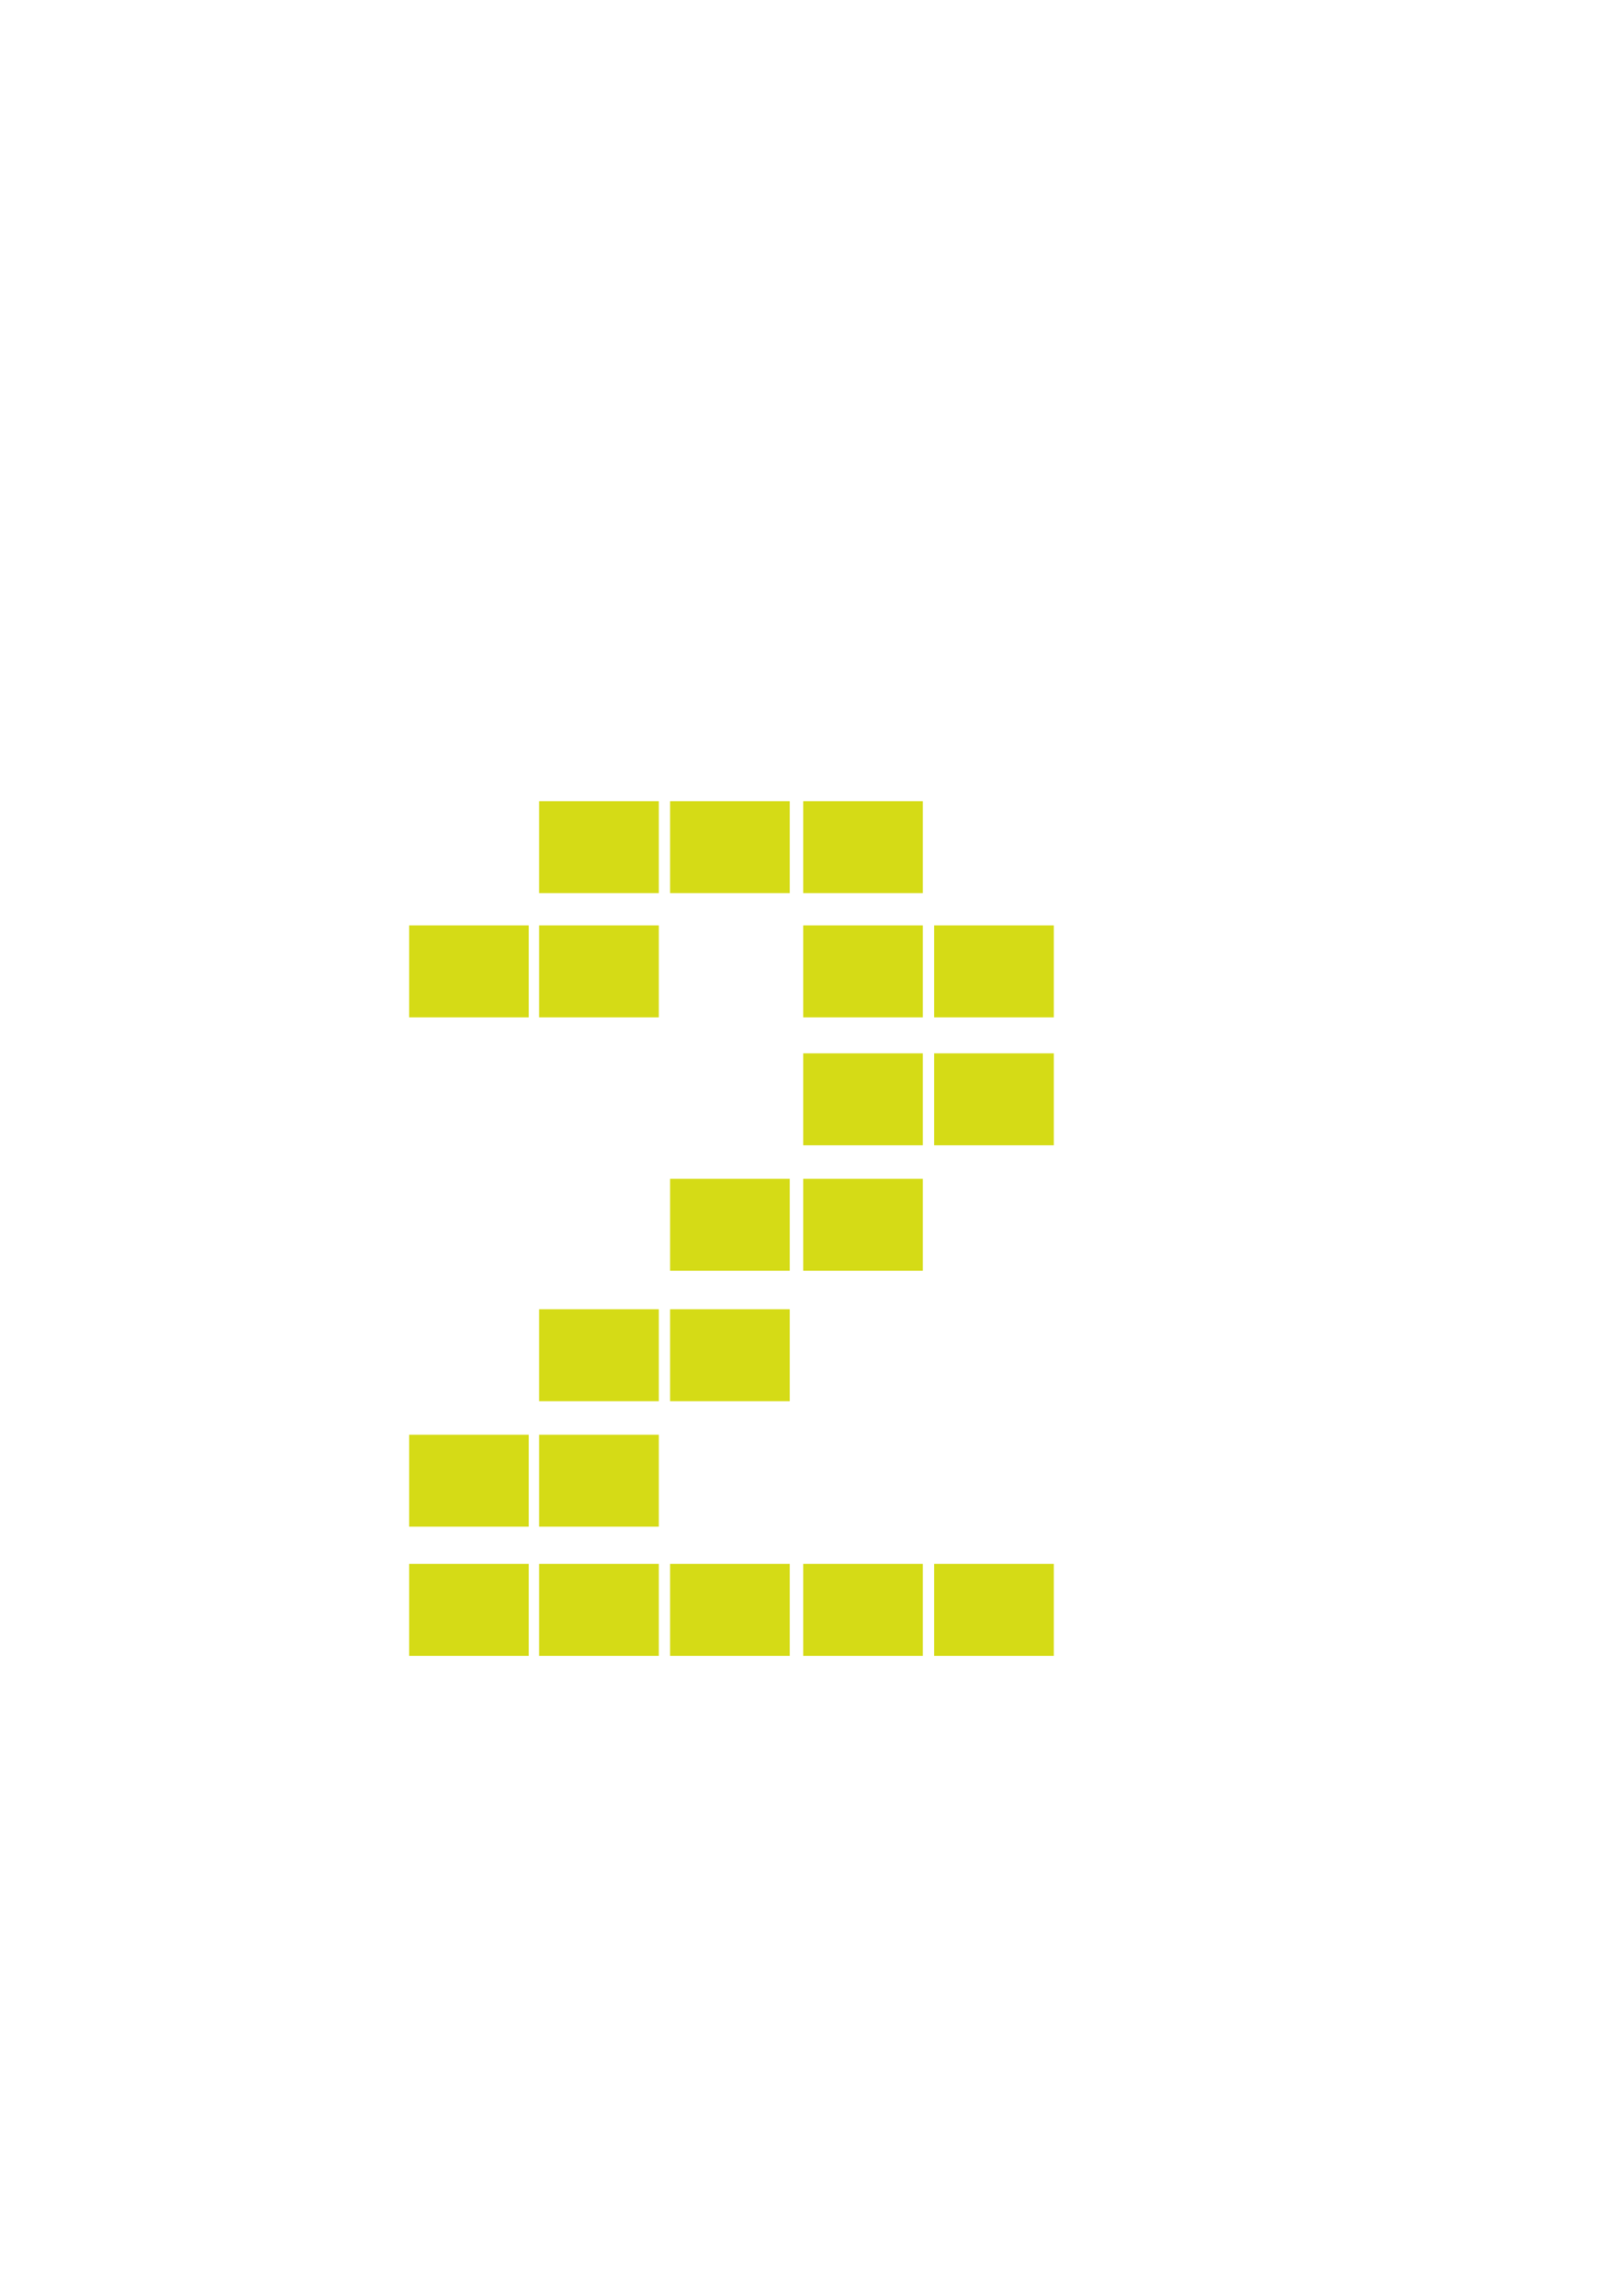 <?xml version="1.0" encoding="UTF-8" standalone="no"?>
<!-- Created with Inkscape (http://www.inkscape.org/) -->

<svg
   xmlns:dc="http://purl.org/dc/elements/1.1/"
   xmlns:cc="http://creativecommons.org/ns#"
   xmlns:rdf="http://www.w3.org/1999/02/22-rdf-syntax-ns#"
   xmlns:svg="http://www.w3.org/2000/svg"
   xmlns="http://www.w3.org/2000/svg"
   xmlns:sodipodi="http://sodipodi.sourceforge.net/DTD/sodipodi-0.dtd"
   xmlns:inkscape="http://www.inkscape.org/namespaces/inkscape"
   width="210mm"
   height="297mm"
   viewBox="0 0 210 297"
   version="1.1"
   id="svg8"
   inkscape:version="0.92.3 (2405546, 2018-03-11)"
   sodipodi:docname="2.svg"
   inkscape:export-filename="S:\Games\Train Simulator 2017\Source\Smejki\CD460pack01\RailVehicles\Electric\Common\MSV\8x10FONT\Icarka.png"
   inkscape:export-xdpi="100.05054"
   inkscape:export-ydpi="100.05054">
  <defs
     id="defs2" />
  <sodipodi:namedview
     id="base"
     pagecolor="#ffffff"
     bordercolor="#666666"
     borderopacity="1.0"
     inkscape:pageopacity="0.0"
     inkscape:pageshadow="2"
     inkscape:zoom="0.38262135"
     inkscape:cx="-264.31329"
     inkscape:cy="588.69566"
     inkscape:document-units="mm"
     inkscape:current-layer="layer1"
     showgrid="false"
     inkscape:window-width="1920"
     inkscape:window-height="1028"
     inkscape:window-x="1272"
     inkscape:window-y="-8"
     inkscape:window-maximized="1" />
  <g
     inkscape:label="Vrstva 1"
     inkscape:groupmode="layer"
     id="layer1">
    <rect
       style="fill:#000000;fill-opacity:0;stroke:none;stroke-width:1.589;stroke-miterlimit:4;stroke-dasharray:none;stroke-opacity:1"
       id="rect980"
       width="135.467"
       height="270.933"
       x="35.375"
       y="14.686"
       inkscape:export-xdpi="96"
       inkscape:export-ydpi="96" />
    <rect
       style="fill:#d5db16;fill-opacity:0;stroke:none;stroke-width:0.217;stroke-miterlimit:4;stroke-dasharray:none;stroke-opacity:1"
       id="rect1368"
       width="15.481"
       height="11.896"
       x="35.993"
       y="152.5"
       inkscape:export-xdpi="96"
       inkscape:export-ydpi="96" />
    <rect
       style="fill:#d5db16;fill-opacity:0;stroke:none;stroke-width:0.217;stroke-miterlimit:4;stroke-dasharray:none;stroke-opacity:1"
       id="rect1368-5"
       width="15.481"
       height="11.896"
       x="35.993"
       y="136.267"
       inkscape:export-xdpi="96"
       inkscape:export-ydpi="96" />
    <rect
       style="fill:#d5db16;fill-opacity:0;stroke:none;stroke-width:0.217;stroke-miterlimit:4;stroke-dasharray:none;stroke-opacity:1"
       id="rect1368-5-4"
       width="15.481"
       height="11.896"
       x="35.993"
       y="119.715"
       inkscape:export-xdpi="96"
       inkscape:export-ydpi="96" />
    <rect
       style="fill:#d5db16;fill-opacity:0;stroke:none;stroke-width:0.217;stroke-miterlimit:4;stroke-dasharray:none;stroke-opacity:1"
       id="rect1368-5-6"
       width="15.481"
       height="11.896"
       x="35.993"
       y="103.641"
       inkscape:export-xdpi="96"
       inkscape:export-ydpi="96" />
    <rect
       style="fill:#d5db16;fill-opacity:0;stroke:none;stroke-width:0.217;stroke-miterlimit:4;stroke-dasharray:none;stroke-opacity:1"
       id="rect1368-5-0"
       width="15.481"
       height="11.896"
       x="35.993"
       y="86.77"
       inkscape:export-xdpi="96"
       inkscape:export-ydpi="96" />
    <rect
       style="fill:#d5db16;fill-opacity:0;stroke:none;stroke-width:0.217;stroke-miterlimit:4;stroke-dasharray:none;stroke-opacity:1"
       id="rect1368-5-63"
       width="15.481"
       height="11.896"
       x="35.993"
       y="70.378"
       inkscape:export-xdpi="96"
       inkscape:export-ydpi="96" />
    <rect
       style="fill:#d5db16;fill-opacity:0;stroke:none;stroke-width:0.217;stroke-miterlimit:4;stroke-dasharray:none;stroke-opacity:1"
       id="rect1368-5-60"
       width="15.481"
       height="11.896"
       x="35.993"
       y="169.371"
       inkscape:export-xdpi="96"
       inkscape:export-ydpi="96" />
    <rect
       style="fill:#d5db16;fill-opacity:0;stroke:none;stroke-width:0.217;stroke-miterlimit:4;stroke-dasharray:none;stroke-opacity:1"
       id="rect1368-5-8"
       width="15.481"
       height="11.896"
       x="35.993"
       y="185.604"
       inkscape:export-xdpi="96"
       inkscape:export-ydpi="96" />
    <rect
       style="fill:#d5db16;fill-opacity:0;stroke:none;stroke-width:0.217;stroke-miterlimit:4;stroke-dasharray:none;stroke-opacity:1"
       id="rect1368-5-49"
       width="15.481"
       height="11.896"
       x="35.993"
       y="202.315"
       inkscape:export-xdpi="96"
       inkscape:export-ydpi="96" />
    <rect
       style="fill:#d5db16;fill-opacity:0;stroke:none;stroke-width:0.217;stroke-miterlimit:4;stroke-dasharray:none;stroke-opacity:1"
       id="rect1368-5-3"
       width="15.481"
       height="11.896"
       x="35.993"
       y="218.231"
       inkscape:export-xdpi="96"
       inkscape:export-ydpi="96" />
    <rect
       style="fill:#d5db16;fill-opacity:0;stroke:none;stroke-width:0.217;stroke-miterlimit:4;stroke-dasharray:none;stroke-opacity:1"
       id="rect1368-6"
       width="15.481"
       height="11.896"
       x="52.938"
       y="152.5"
       inkscape:export-xdpi="96"
       inkscape:export-ydpi="96" />
    <rect
       style="fill:#d5db16;fill-opacity:0;stroke:none;stroke-width:0.217;stroke-miterlimit:4;stroke-dasharray:none;stroke-opacity:1"
       id="rect1368-5-02"
       width="15.481"
       height="11.896"
       x="52.938"
       y="136.267"
       inkscape:export-xdpi="96"
       inkscape:export-ydpi="96" />
    <rect
       style="fill:#d5db16;fill-opacity:1;stroke:none;stroke-width:0.217;stroke-miterlimit:4;stroke-dasharray:none;stroke-opacity:1"
       id="rect1368-5-4-2"
       width="15.481"
       height="11.896"
       x="52.938"
       y="119.715"
       inkscape:export-xdpi="96"
       inkscape:export-ydpi="96" />
    <rect
       style="fill:#d5db16;fill-opacity:0;stroke:none;stroke-width:0.217;stroke-miterlimit:4;stroke-dasharray:none;stroke-opacity:1"
       id="rect1368-5-6-9"
       width="15.481"
       height="11.896"
       x="52.938"
       y="103.641"
       inkscape:export-xdpi="96"
       inkscape:export-ydpi="96" />
    <rect
       style="fill:#d5db16;fill-opacity:0;stroke:none;stroke-width:0.217;stroke-miterlimit:4;stroke-dasharray:none;stroke-opacity:1"
       id="rect1368-5-0-9"
       width="15.481"
       height="11.896"
       x="52.938"
       y="86.77"
       inkscape:export-xdpi="96"
       inkscape:export-ydpi="96" />
    <rect
       style="fill:#d5db16;fill-opacity:0;stroke:none;stroke-width:0.217;stroke-miterlimit:4;stroke-dasharray:none;stroke-opacity:1"
       id="rect1368-5-63-5"
       width="15.481"
       height="11.896"
       x="52.938"
       y="70.378"
       inkscape:export-xdpi="96"
       inkscape:export-ydpi="96" />
    <rect
       style="fill:#d5db16;fill-opacity:0;stroke:none;stroke-width:0.217;stroke-miterlimit:4;stroke-dasharray:none;stroke-opacity:1"
       id="rect1368-5-60-2"
       width="15.481"
       height="11.896"
       x="52.938"
       y="169.371"
       inkscape:export-xdpi="96"
       inkscape:export-ydpi="96" />
    <rect
       style="fill:#d5db16;fill-opacity:1;stroke:none;stroke-width:0.217;stroke-miterlimit:4;stroke-dasharray:none;stroke-opacity:1"
       id="rect1368-5-8-3"
       width="15.481"
       height="11.896"
       x="52.938"
       y="185.604"
       inkscape:export-xdpi="96"
       inkscape:export-ydpi="96" />
    <rect
       style="fill:#d5db16;fill-opacity:1;stroke:none;stroke-width:0.217;stroke-miterlimit:4;stroke-dasharray:none;stroke-opacity:1"
       id="rect1368-5-49-0"
       width="15.481"
       height="11.896"
       x="52.938"
       y="202.315"
       inkscape:export-xdpi="96"
       inkscape:export-ydpi="96" />
    <rect
       style="fill:#d5db16;fill-opacity:0;stroke:none;stroke-width:0.217;stroke-miterlimit:4;stroke-dasharray:none;stroke-opacity:1"
       id="rect1368-5-3-9"
       width="15.481"
       height="11.896"
       x="52.938"
       y="218.231"
       inkscape:export-xdpi="96"
       inkscape:export-ydpi="96" />
    <rect
       style="fill:#d5db16;fill-opacity:0;stroke:none;stroke-width:0.217;stroke-miterlimit:4;stroke-dasharray:none;stroke-opacity:1"
       id="rect1368-3"
       width="15.481"
       height="11.896"
       x="69.759"
       y="152.5"
       inkscape:export-xdpi="96"
       inkscape:export-ydpi="96" />
    <rect
       style="fill:#d5db16;fill-opacity:0;stroke:none;stroke-width:0.217;stroke-miterlimit:4;stroke-dasharray:none;stroke-opacity:1"
       id="rect1368-5-06"
       width="15.481"
       height="11.896"
       x="69.759"
       y="136.267"
       inkscape:export-xdpi="96"
       inkscape:export-ydpi="96" />
    <rect
       style="fill:#d5db16;fill-opacity:1;stroke:none;stroke-width:0.217;stroke-miterlimit:4;stroke-dasharray:none;stroke-opacity:1"
       id="rect1368-5-4-1"
       width="15.481"
       height="11.896"
       x="69.759"
       y="119.715"
       inkscape:export-xdpi="96"
       inkscape:export-ydpi="96" />
    <rect
       style="fill:#d5db16;fill-opacity:1;stroke:none;stroke-width:0.217;stroke-miterlimit:4;stroke-dasharray:none;stroke-opacity:1"
       id="rect1368-5-6-6"
       width="15.481"
       height="11.896"
       x="69.759"
       y="103.641"
       inkscape:export-xdpi="96"
       inkscape:export-ydpi="96" />
    <rect
       style="fill:#d5db16;fill-opacity:0;stroke:none;stroke-width:0.217;stroke-miterlimit:4;stroke-dasharray:none;stroke-opacity:1"
       id="rect1368-5-0-3"
       width="15.481"
       height="11.896"
       x="69.759"
       y="86.77"
       inkscape:export-xdpi="96"
       inkscape:export-ydpi="96" />
    <rect
       style="fill:#d5db16;fill-opacity:0;stroke:none;stroke-width:0.217;stroke-miterlimit:4;stroke-dasharray:none;stroke-opacity:1"
       id="rect1368-5-63-9"
       width="15.481"
       height="11.896"
       x="69.759"
       y="70.378"
       inkscape:export-xdpi="96"
       inkscape:export-ydpi="96" />
    <rect
       style="fill:#d5db16;fill-opacity:1;stroke:none;stroke-width:0.217;stroke-miterlimit:4;stroke-dasharray:none;stroke-opacity:1"
       id="rect1368-5-60-9"
       width="15.481"
       height="11.896"
       x="69.759"
       y="169.371"
       inkscape:export-xdpi="96"
       inkscape:export-ydpi="96" />
    <rect
       style="fill:#d5db16;fill-opacity:1;stroke:none;stroke-width:0.217;stroke-miterlimit:4;stroke-dasharray:none;stroke-opacity:1"
       id="rect1368-5-8-2"
       width="15.481"
       height="11.896"
       x="69.759"
       y="185.604"
       inkscape:export-xdpi="96"
       inkscape:export-ydpi="96" />
    <rect
       style="fill:#d5db16;fill-opacity:1;stroke:none;stroke-width:0.217;stroke-miterlimit:4;stroke-dasharray:none;stroke-opacity:1"
       id="rect1368-5-49-05"
       width="15.481"
       height="11.896"
       x="69.759"
       y="202.315"
       inkscape:export-xdpi="96"
       inkscape:export-ydpi="96" />
    <rect
       style="fill:#d5db16;fill-opacity:0;stroke:none;stroke-width:0.217;stroke-miterlimit:4;stroke-dasharray:none;stroke-opacity:1"
       id="rect1368-5-3-1"
       width="15.481"
       height="11.896"
       x="69.759"
       y="218.231"
       inkscape:export-xdpi="96"
       inkscape:export-ydpi="96" />
    <rect
       style="fill:#d5db16;fill-opacity:1;stroke:none;stroke-width:0.217;stroke-miterlimit:4;stroke-dasharray:none;stroke-opacity:1"
       id="rect1368-9"
       width="15.481"
       height="11.896"
       x="86.703"
       y="152.5"
       inkscape:export-xdpi="96"
       inkscape:export-ydpi="96" />
    <rect
       style="fill:#d5db16;fill-opacity:0;stroke:none;stroke-width:0.217;stroke-miterlimit:4;stroke-dasharray:none;stroke-opacity:1"
       id="rect1368-5-7"
       width="15.481"
       height="11.896"
       x="86.703"
       y="136.267"
       inkscape:export-xdpi="96"
       inkscape:export-ydpi="96" />
    <rect
       style="fill:#d5db16;fill-opacity:0;stroke:none;stroke-width:0.217;stroke-miterlimit:4;stroke-dasharray:none;stroke-opacity:1"
       id="rect1368-5-4-7"
       width="15.481"
       height="11.896"
       x="86.703"
       y="119.715"
       inkscape:export-xdpi="96"
       inkscape:export-ydpi="96" />
    <rect
       style="fill:#d5db16;fill-opacity:1;stroke:none;stroke-width:0.217;stroke-miterlimit:4;stroke-dasharray:none;stroke-opacity:1"
       id="rect1368-5-6-3"
       width="15.481"
       height="11.896"
       x="86.703"
       y="103.641"
       inkscape:export-xdpi="96"
       inkscape:export-ydpi="96" />
    <rect
       style="fill:#d5db16;fill-opacity:0;stroke:none;stroke-width:0.217;stroke-miterlimit:4;stroke-dasharray:none;stroke-opacity:1"
       id="rect1368-5-0-8"
       width="15.481"
       height="11.896"
       x="86.703"
       y="86.77"
       inkscape:export-xdpi="96"
       inkscape:export-ydpi="96" />
    <rect
       style="fill:#d5db16;fill-opacity:0;stroke:none;stroke-width:0.217;stroke-miterlimit:4;stroke-dasharray:none;stroke-opacity:1"
       id="rect1368-5-63-3"
       width="15.481"
       height="11.896"
       x="86.703"
       y="70.378"
       inkscape:export-xdpi="96"
       inkscape:export-ydpi="96" />
    <rect
       style="fill:#d5db16;fill-opacity:1;stroke:none;stroke-width:0.217;stroke-miterlimit:4;stroke-dasharray:none;stroke-opacity:1"
       id="rect1368-5-60-26"
       width="15.481"
       height="11.896"
       x="86.703"
       y="169.371"
       inkscape:export-xdpi="96"
       inkscape:export-ydpi="96" />
    <rect
       style="fill:#d5db16;fill-opacity:0;stroke:none;stroke-width:0.217;stroke-miterlimit:4;stroke-dasharray:none;stroke-opacity:1"
       id="rect1368-5-8-9"
       width="15.481"
       height="11.896"
       x="86.703"
       y="185.604"
       inkscape:export-xdpi="96"
       inkscape:export-ydpi="96" />
    <rect
       style="fill:#d5db16;fill-opacity:1;stroke:none;stroke-width:0.217;stroke-miterlimit:4;stroke-dasharray:none;stroke-opacity:1"
       id="rect1368-5-49-8"
       width="15.481"
       height="11.896"
       x="86.703"
       y="202.315"
       inkscape:export-xdpi="96"
       inkscape:export-ydpi="96" />
    <rect
       style="fill:#d5db16;fill-opacity:0;stroke:none;stroke-width:0.217;stroke-miterlimit:4;stroke-dasharray:none;stroke-opacity:1"
       id="rect1368-5-3-4"
       width="15.481"
       height="11.896"
       x="86.703"
       y="218.231"
       inkscape:export-xdpi="96"
       inkscape:export-ydpi="96" />
    <rect
       style="fill:#d5db16;fill-opacity:1;stroke:none;stroke-width:0.217;stroke-miterlimit:4;stroke-dasharray:none;stroke-opacity:1"
       id="rect1368-0"
       width="15.481"
       height="11.896"
       x="103.928"
       y="152.5"
       inkscape:export-xdpi="96"
       inkscape:export-ydpi="96" />
    <rect
       style="fill:#d5db16;fill-opacity:1;stroke:none;stroke-width:0.217;stroke-miterlimit:4;stroke-dasharray:none;stroke-opacity:1"
       id="rect1368-5-08"
       width="15.481"
       height="11.896"
       x="103.928"
       y="136.267"
       inkscape:export-xdpi="96"
       inkscape:export-ydpi="96" />
    <rect
       style="fill:#d5db16;fill-opacity:1;stroke:none;stroke-width:0.217;stroke-miterlimit:4;stroke-dasharray:none;stroke-opacity:1"
       id="rect1368-5-4-10"
       width="15.481"
       height="11.896"
       x="103.928"
       y="119.715"
       inkscape:export-xdpi="96"
       inkscape:export-ydpi="96" />
    <rect
       style="fill:#d5db16;fill-opacity:1;stroke:none;stroke-width:0.217;stroke-miterlimit:4;stroke-dasharray:none;stroke-opacity:1"
       id="rect1368-5-6-90"
       width="15.481"
       height="11.896"
       x="103.928"
       y="103.641"
       inkscape:export-xdpi="96"
       inkscape:export-ydpi="96" />
    <rect
       style="fill:#d5db16;fill-opacity:0;stroke:none;stroke-width:0.217;stroke-miterlimit:4;stroke-dasharray:none;stroke-opacity:1"
       id="rect1368-5-0-1"
       width="15.481"
       height="11.896"
       x="103.928"
       y="86.77"
       inkscape:export-xdpi="96"
       inkscape:export-ydpi="96" />
    <rect
       style="fill:#d5db16;fill-opacity:0;stroke:none;stroke-width:0.217;stroke-miterlimit:4;stroke-dasharray:none;stroke-opacity:1"
       id="rect1368-5-63-8"
       width="15.481"
       height="11.896"
       x="103.928"
       y="70.378"
       inkscape:export-xdpi="96"
       inkscape:export-ydpi="96" />
    <rect
       style="fill:#d5db16;fill-opacity:0;stroke:none;stroke-width:0.217;stroke-miterlimit:4;stroke-dasharray:none;stroke-opacity:1"
       id="rect1368-5-60-96"
       width="15.481"
       height="11.896"
       x="103.928"
       y="169.371"
       inkscape:export-xdpi="96"
       inkscape:export-ydpi="96" />
    <rect
       style="fill:#d5db16;fill-opacity:0;stroke:none;stroke-width:0.217;stroke-miterlimit:4;stroke-dasharray:none;stroke-opacity:1"
       id="rect1368-5-8-0"
       width="15.481"
       height="11.896"
       x="103.928"
       y="185.604"
       inkscape:export-xdpi="96"
       inkscape:export-ydpi="96" />
    <rect
       style="fill:#d5db16;fill-opacity:1;stroke:none;stroke-width:0.217;stroke-miterlimit:4;stroke-dasharray:none;stroke-opacity:1"
       id="rect1368-5-49-3"
       width="15.481"
       height="11.896"
       x="103.928"
       y="202.315"
       inkscape:export-xdpi="96"
       inkscape:export-ydpi="96" />
    <rect
       style="fill:#d5db16;fill-opacity:0;stroke:none;stroke-width:0.217;stroke-miterlimit:4;stroke-dasharray:none;stroke-opacity:1"
       id="rect1368-5-3-2"
       width="15.481"
       height="11.896"
       x="103.928"
       y="218.231"
       inkscape:export-xdpi="96"
       inkscape:export-ydpi="96" />
    <rect
       style="fill:#d5db16;fill-opacity:0;stroke:none;stroke-width:0.217;stroke-miterlimit:4;stroke-dasharray:none;stroke-opacity:1"
       id="rect1368-6-6"
       width="15.481"
       height="11.896"
       x="120.872"
       y="152.5"
       inkscape:export-xdpi="96"
       inkscape:export-ydpi="96" />
    <rect
       style="fill:#d5db16;fill-opacity:1;stroke:none;stroke-width:0.217;stroke-miterlimit:4;stroke-dasharray:none;stroke-opacity:1"
       id="rect1368-5-02-2"
       width="15.481"
       height="11.896"
       x="120.872"
       y="136.267"
       inkscape:export-xdpi="96"
       inkscape:export-ydpi="96" />
    <rect
       style="fill:#d5db16;fill-opacity:1;stroke:none;stroke-width:0.217;stroke-miterlimit:4;stroke-dasharray:none;stroke-opacity:1"
       id="rect1368-5-4-2-8"
       width="15.481"
       height="11.896"
       x="120.872"
       y="119.715"
       inkscape:export-xdpi="96"
       inkscape:export-ydpi="96" />
    <rect
       style="fill:#d5db16;fill-opacity:0;stroke:none;stroke-width:0.217;stroke-miterlimit:4;stroke-dasharray:none;stroke-opacity:1"
       id="rect1368-5-6-9-2"
       width="15.481"
       height="11.896"
       x="120.872"
       y="103.641"
       inkscape:export-xdpi="96"
       inkscape:export-ydpi="96" />
    <rect
       style="fill:#d5db16;fill-opacity:0;stroke:none;stroke-width:0.217;stroke-miterlimit:4;stroke-dasharray:none;stroke-opacity:1"
       id="rect1368-5-0-9-4"
       width="15.481"
       height="11.896"
       x="120.872"
       y="86.77"
       inkscape:export-xdpi="96"
       inkscape:export-ydpi="96" />
    <rect
       style="fill:#d5db16;fill-opacity:0;stroke:none;stroke-width:0.217;stroke-miterlimit:4;stroke-dasharray:none;stroke-opacity:1"
       id="rect1368-5-63-5-3"
       width="15.481"
       height="11.896"
       x="120.872"
       y="70.378"
       inkscape:export-xdpi="96"
       inkscape:export-ydpi="96" />
    <rect
       style="fill:#d5db16;fill-opacity:0;stroke:none;stroke-width:0.217;stroke-miterlimit:4;stroke-dasharray:none;stroke-opacity:1"
       id="rect1368-5-60-2-7"
       width="15.481"
       height="11.896"
       x="120.872"
       y="169.371"
       inkscape:export-xdpi="96"
       inkscape:export-ydpi="96" />
    <rect
       style="fill:#d5db16;fill-opacity:0;stroke:none;stroke-width:0.217;stroke-miterlimit:4;stroke-dasharray:none;stroke-opacity:1"
       id="rect1368-5-8-3-1"
       width="15.481"
       height="11.896"
       x="120.872"
       y="185.604"
       inkscape:export-xdpi="96"
       inkscape:export-ydpi="96" />
    <rect
       style="fill:#d5db16;fill-opacity:1;stroke:none;stroke-width:0.217;stroke-miterlimit:4;stroke-dasharray:none;stroke-opacity:1"
       id="rect1368-5-49-0-2"
       width="15.481"
       height="11.896"
       x="120.872"
       y="202.315"
       inkscape:export-xdpi="96"
       inkscape:export-ydpi="96" />
    <rect
       style="fill:#d5db16;fill-opacity:0;stroke:none;stroke-width:0.217;stroke-miterlimit:4;stroke-dasharray:none;stroke-opacity:1"
       id="rect1368-5-3-9-1"
       width="15.481"
       height="11.896"
       x="120.872"
       y="218.231"
       inkscape:export-xdpi="96"
       inkscape:export-ydpi="96" />
    <rect
       style="fill:#d5db16;fill-opacity:0;stroke:none;stroke-width:0.217;stroke-miterlimit:4;stroke-dasharray:none;stroke-opacity:1"
       id="rect1368-3-4"
       width="15.481"
       height="11.896"
       x="137.694"
       y="152.5"
       inkscape:export-xdpi="96"
       inkscape:export-ydpi="96" />
    <rect
       style="fill:#d5db16;fill-opacity:0;stroke:none;stroke-width:0.217;stroke-miterlimit:4;stroke-dasharray:none;stroke-opacity:1"
       id="rect1368-5-06-6"
       width="15.481"
       height="11.896"
       x="137.694"
       y="136.267"
       inkscape:export-xdpi="96"
       inkscape:export-ydpi="96" />
    <rect
       style="fill:#d5db16;fill-opacity:0;stroke:none;stroke-width:0.217;stroke-miterlimit:4;stroke-dasharray:none;stroke-opacity:1"
       id="rect1368-5-4-1-3"
       width="15.481"
       height="11.896"
       x="137.694"
       y="119.715"
       inkscape:export-xdpi="96"
       inkscape:export-ydpi="96" />
    <rect
       style="fill:#d5db16;fill-opacity:0;stroke:none;stroke-width:0.217;stroke-miterlimit:4;stroke-dasharray:none;stroke-opacity:1"
       id="rect1368-5-6-6-0"
       width="15.481"
       height="11.896"
       x="137.694"
       y="103.641"
       inkscape:export-xdpi="96"
       inkscape:export-ydpi="96" />
    <rect
       style="fill:#d5db16;fill-opacity:0;stroke:none;stroke-width:0.217;stroke-miterlimit:4;stroke-dasharray:none;stroke-opacity:1"
       id="rect1368-5-0-3-6"
       width="15.481"
       height="11.896"
       x="137.694"
       y="86.77"
       inkscape:export-xdpi="96"
       inkscape:export-ydpi="96" />
    <rect
       style="fill:#d5db16;fill-opacity:0;stroke:none;stroke-width:0.217;stroke-miterlimit:4;stroke-dasharray:none;stroke-opacity:1"
       id="rect1368-5-63-9-3"
       width="15.481"
       height="11.896"
       x="137.694"
       y="70.378"
       inkscape:export-xdpi="96"
       inkscape:export-ydpi="96" />
    <rect
       style="fill:#d5db16;fill-opacity:0;stroke:none;stroke-width:0.217;stroke-miterlimit:4;stroke-dasharray:none;stroke-opacity:1"
       id="rect1368-5-60-9-5"
       width="15.481"
       height="11.896"
       x="137.694"
       y="169.371"
       inkscape:export-xdpi="96"
       inkscape:export-ydpi="96" />
    <rect
       style="fill:#d5db16;fill-opacity:0;stroke:none;stroke-width:0.217;stroke-miterlimit:4;stroke-dasharray:none;stroke-opacity:1"
       id="rect1368-5-8-2-4"
       width="15.481"
       height="11.896"
       x="137.694"
       y="185.604"
       inkscape:export-xdpi="96"
       inkscape:export-ydpi="96" />
    <rect
       style="fill:#d5db16;fill-opacity:0;stroke:none;stroke-width:0.217;stroke-miterlimit:4;stroke-dasharray:none;stroke-opacity:1"
       id="rect1368-5-49-05-4"
       width="15.481"
       height="11.896"
       x="137.694"
       y="202.315"
       inkscape:export-xdpi="96"
       inkscape:export-ydpi="96" />
    <rect
       style="fill:#d5db16;fill-opacity:0;stroke:none;stroke-width:0.217;stroke-miterlimit:4;stroke-dasharray:none;stroke-opacity:1"
       id="rect1368-5-3-1-0"
       width="15.481"
       height="11.896"
       x="137.694"
       y="218.231"
       inkscape:export-xdpi="96"
       inkscape:export-ydpi="96" />
    <rect
       style="fill:#d5db16;fill-opacity:0;stroke:none;stroke-width:0.217;stroke-miterlimit:4;stroke-dasharray:none;stroke-opacity:1"
       id="rect1368-9-4"
       width="15.481"
       height="11.896"
       x="154.638"
       y="152.5"
       inkscape:export-xdpi="96"
       inkscape:export-ydpi="96" />
    <rect
       style="fill:#d5db16;fill-opacity:0;stroke:none;stroke-width:0.217;stroke-miterlimit:4;stroke-dasharray:none;stroke-opacity:1"
       id="rect1368-5-7-1"
       width="15.481"
       height="11.896"
       x="154.638"
       y="136.267"
       inkscape:export-xdpi="96"
       inkscape:export-ydpi="96" />
    <rect
       style="fill:#d5db16;fill-opacity:0;stroke:none;stroke-width:0.217;stroke-miterlimit:4;stroke-dasharray:none;stroke-opacity:1"
       id="rect1368-5-4-7-6"
       width="15.481"
       height="11.896"
       x="154.638"
       y="119.715"
       inkscape:export-xdpi="96"
       inkscape:export-ydpi="96" />
    <rect
       style="fill:#d5db16;fill-opacity:0;stroke:none;stroke-width:0.217;stroke-miterlimit:4;stroke-dasharray:none;stroke-opacity:1"
       id="rect1368-5-6-3-4"
       width="15.481"
       height="11.896"
       x="154.638"
       y="103.641"
       inkscape:export-xdpi="96"
       inkscape:export-ydpi="96" />
    <rect
       style="fill:#d5db16;fill-opacity:0;stroke:none;stroke-width:0.217;stroke-miterlimit:4;stroke-dasharray:none;stroke-opacity:1"
       id="rect1368-5-0-8-5"
       width="15.481"
       height="11.896"
       x="154.638"
       y="86.77"
       inkscape:export-xdpi="96"
       inkscape:export-ydpi="96" />
    <rect
       style="fill:#d5db16;fill-opacity:0;stroke:none;stroke-width:0.217;stroke-miterlimit:4;stroke-dasharray:none;stroke-opacity:1"
       id="rect1368-5-63-3-2"
       width="15.481"
       height="11.896"
       x="154.638"
       y="70.378"
       inkscape:export-xdpi="96"
       inkscape:export-ydpi="96" />
    <rect
       style="fill:#d5db16;fill-opacity:0;stroke:none;stroke-width:0.217;stroke-miterlimit:4;stroke-dasharray:none;stroke-opacity:1"
       id="rect1368-5-60-26-9"
       width="15.481"
       height="11.896"
       x="154.638"
       y="169.371"
       inkscape:export-xdpi="96"
       inkscape:export-ydpi="96" />
    <rect
       style="fill:#d5db16;fill-opacity:0;stroke:none;stroke-width:0.217;stroke-miterlimit:4;stroke-dasharray:none;stroke-opacity:1"
       id="rect1368-5-8-9-2"
       width="15.481"
       height="11.896"
       x="154.638"
       y="185.604"
       inkscape:export-xdpi="96"
       inkscape:export-ydpi="96" />
    <rect
       style="fill:#d5db16;fill-opacity:0;stroke:none;stroke-width:0.217;stroke-miterlimit:4;stroke-dasharray:none;stroke-opacity:1"
       id="rect1368-5-49-8-4"
       width="15.481"
       height="11.896"
       x="154.638"
       y="202.315"
       inkscape:export-xdpi="96"
       inkscape:export-ydpi="96" />
    <rect
       style="fill:#d5db16;fill-opacity:0;stroke:none;stroke-width:0.217;stroke-miterlimit:4;stroke-dasharray:none;stroke-opacity:1"
       id="rect1368-5-3-4-2"
       width="15.481"
       height="11.896"
       x="154.638"
       y="218.231"
       inkscape:export-xdpi="96"
       inkscape:export-ydpi="96" />
  </g>
</svg>
